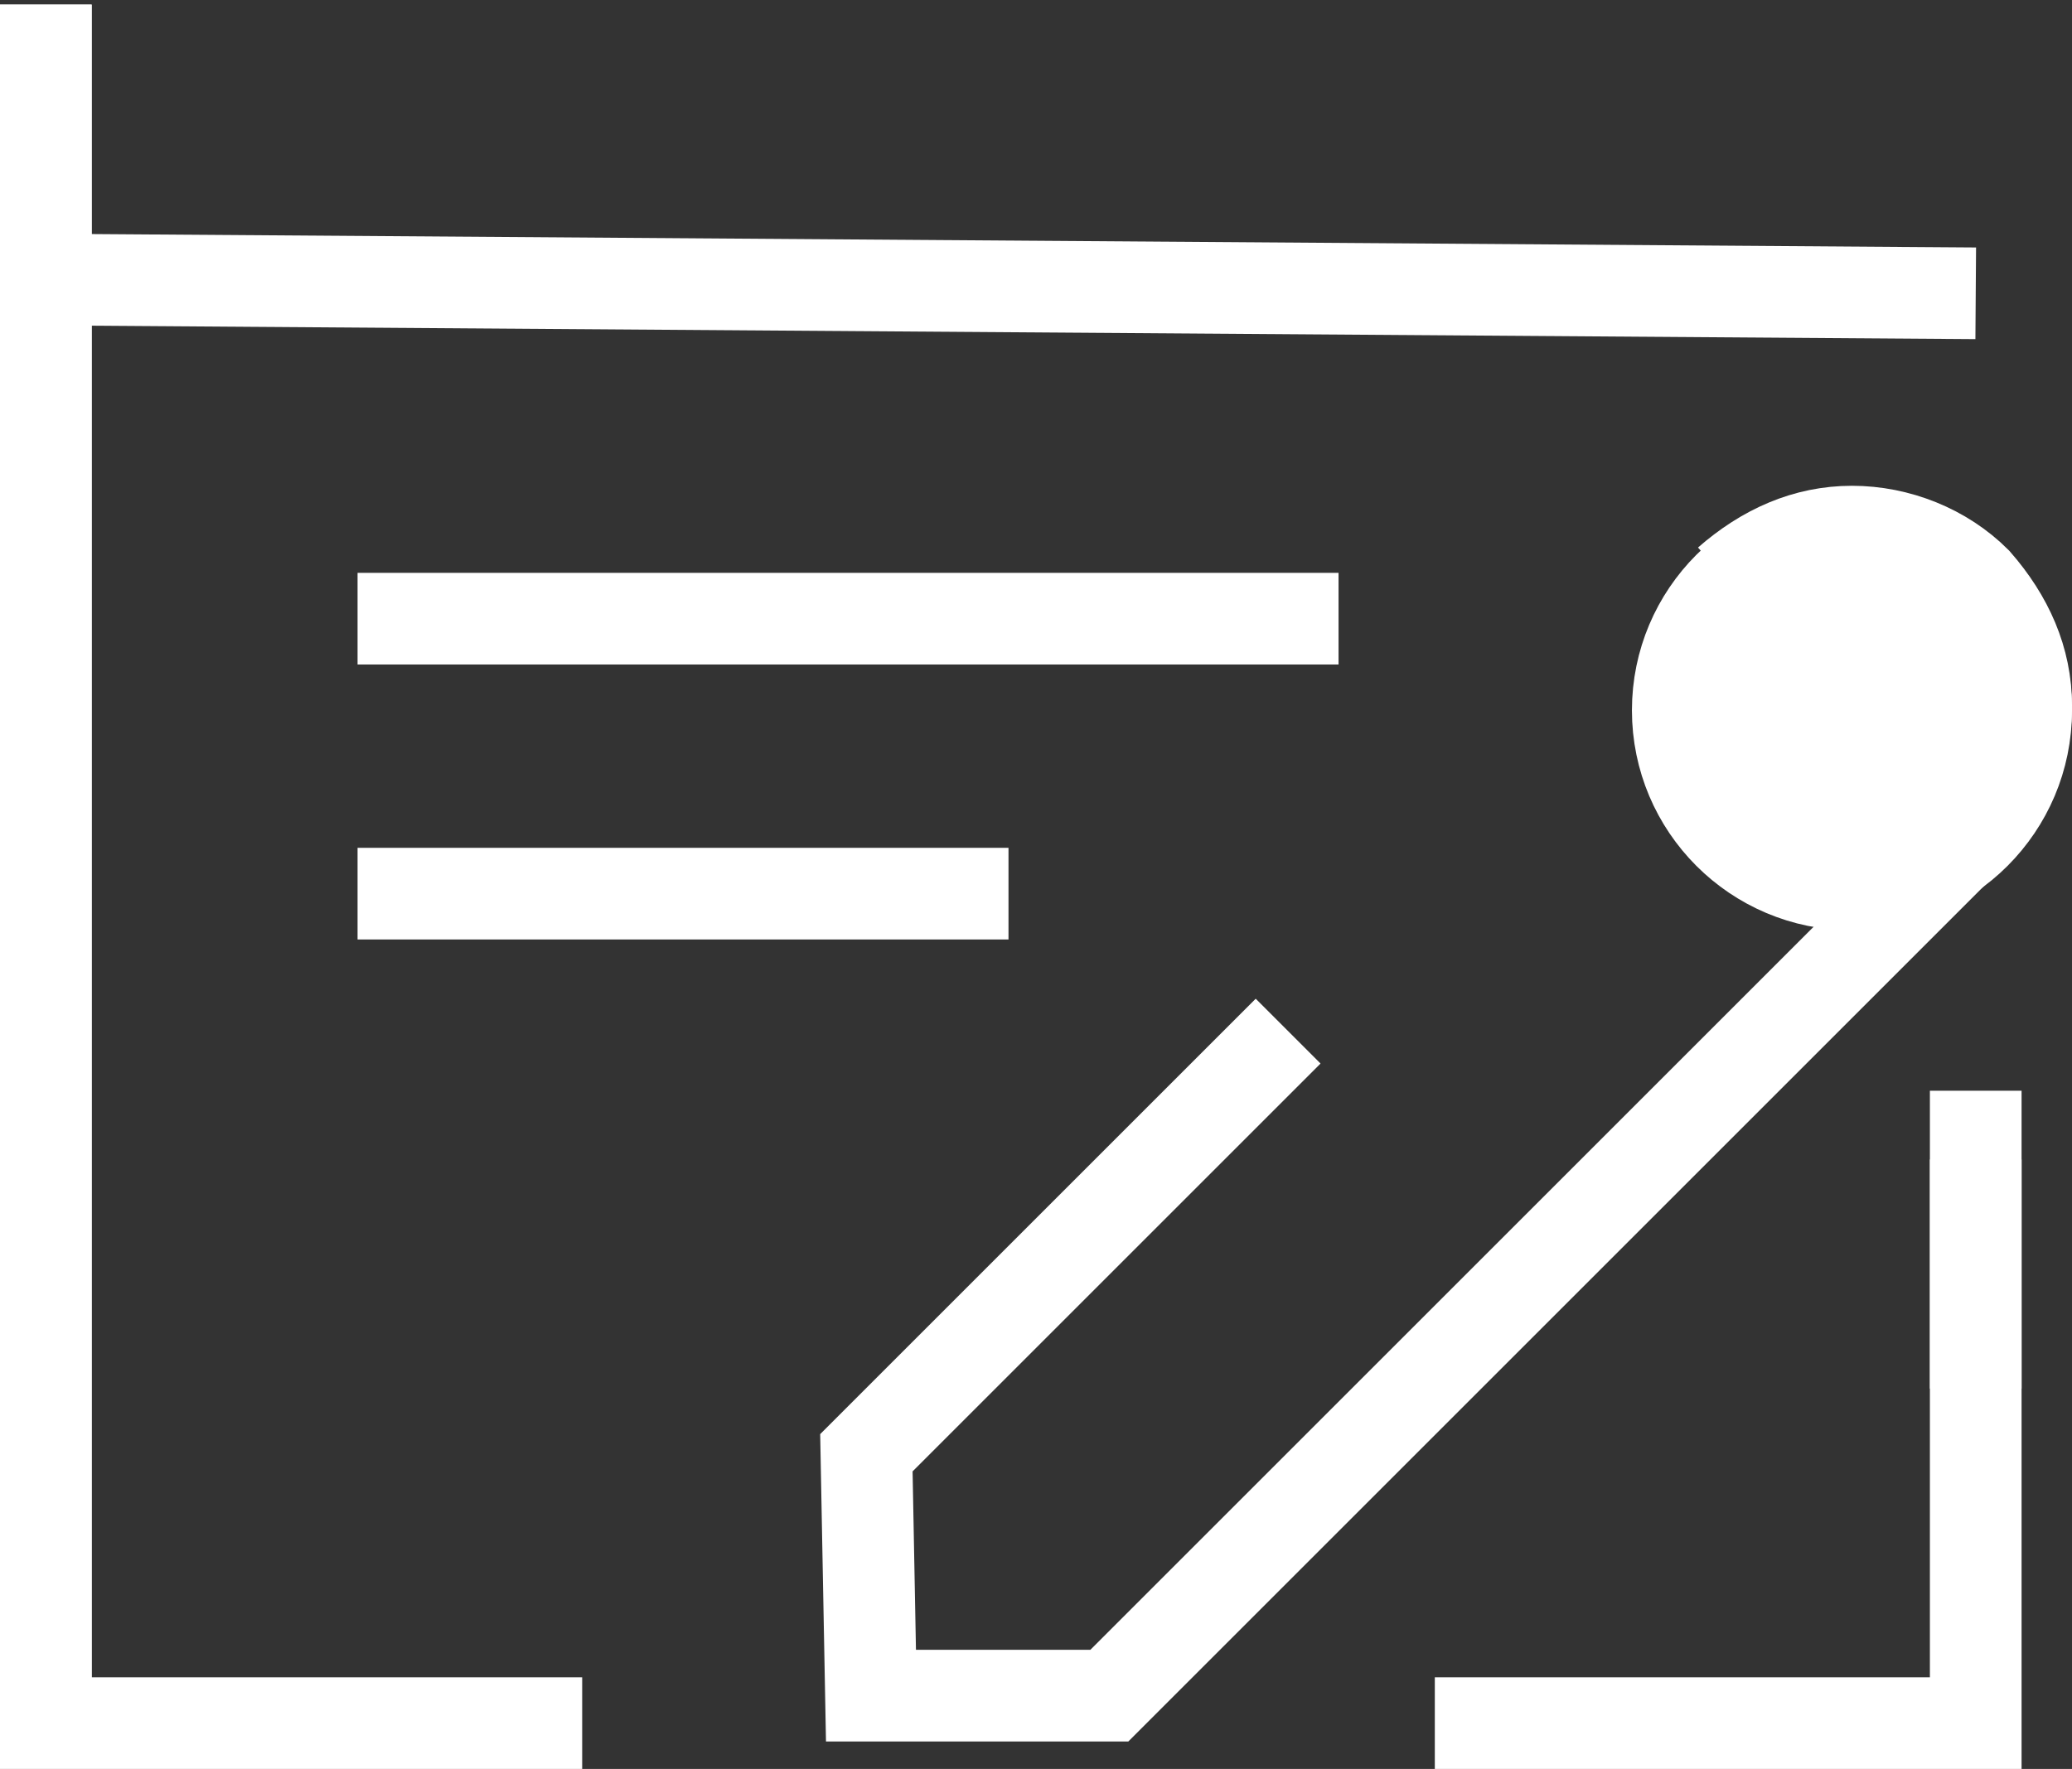 <?xml version="1.0" encoding="utf-8"?>
<!-- Generator: Adobe Illustrator 22.1.0, SVG Export Plug-In . SVG Version: 6.00 Build 0)  -->
<svg version="1.1" id="图层_1" xmlns="http://www.w3.org/2000/svg" xmlns:xlink="http://www.w3.org/1999/xlink" x="0px" y="0px"
	 viewBox="0 0 45.2 38.6" style="enable-background:new 0 0 45.2 38.6;" xml:space="preserve">
<rect x="0" y="0" width="45.2" height="38.6" fill="#333333" stroke="none"/>
<style type="text/css">
	.st0{fill:none;stroke:#FFFFFF;stroke-width:2;stroke-miterlimit:10;}
	.st1{fill:#FFFFFF;stroke:#FFFFFF;stroke-width:2;stroke-miterlimit:10;}
</style>
<g>
	<polyline class="st0" points="31.3,37.6 43.1,37.6 43.1,23.8 	"/>
	<line class="st0" x1="43.1" y1="30.3" x2="43.1" y2="25.3"/>
	<path class="st0" d="M43.1,6.8"/>
	<polyline class="st0" points="1,0.1 1,37.6 12.7,37.6 	"/>
	<line class="st0" x1="1" y1="0.1" x2="1" y2="37.6"/>
	<line class="st0" x1="7.8" y1="13.5" x2="29.2" y2="13.5"/>
	<line class="st0" x1="7.8" y1="19.5" x2="22" y2="19.5"/>
	<circle class="st1" cx="40.4" cy="15.5" r="3.8"/>
	<path class="st0" d="M28.1,22.5l-9.2,9.2L19,37h5.2l9.2-9.2l9.7-9.7c0.7-0.7,1.1-1.7,1.1-2.7s-0.4-1.9-1.1-2.7
		c-0.7-0.7-1.7-1.1-2.7-1.1s-1.9,0.4-2.7,1.1"/>
	<line class="st0" x1="43.1" y1="6.4" x2="1" y2="6.1"/>
</g>
</svg>

